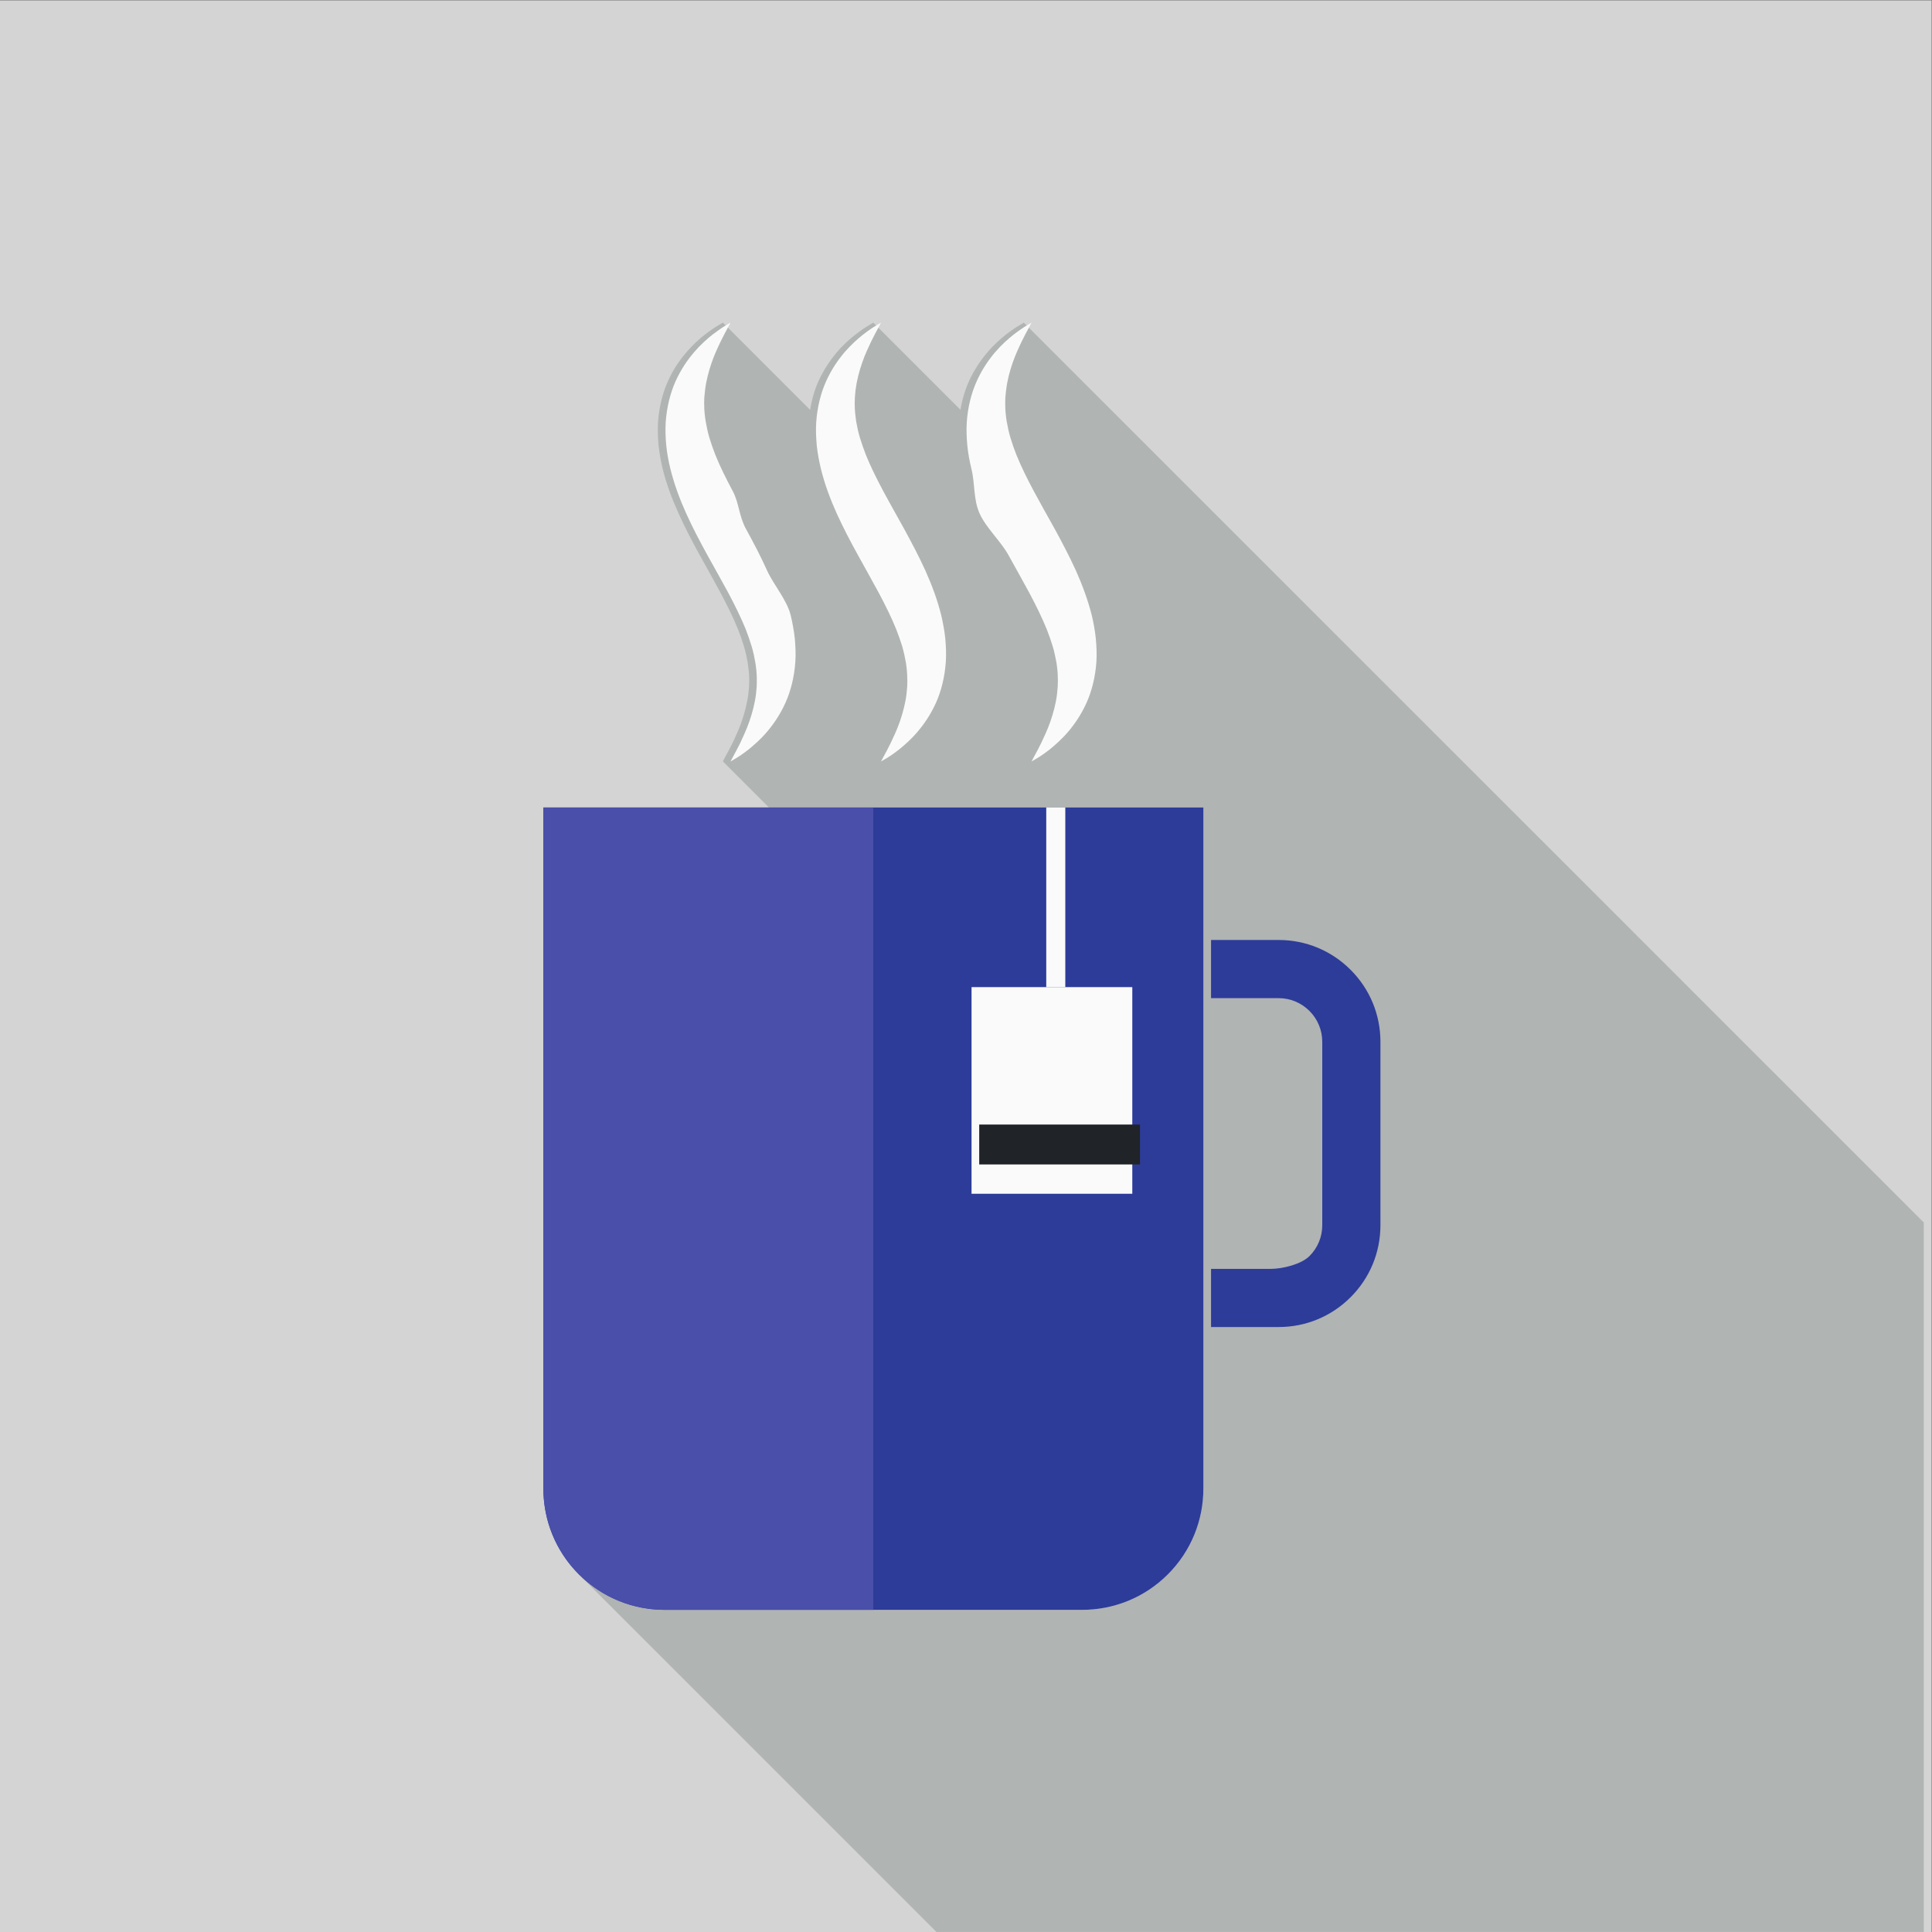 <?xml version="1.0" encoding="UTF-8" standalone="no"?>
<svg
   xmlns:dc="http://purl.org/dc/elements/1.1/"
   xmlns:cc="http://creativecommons.org/ns#"
   xmlns:rdf="http://www.w3.org/1999/02/22-rdf-syntax-ns#"
   xmlns:svg="http://www.w3.org/2000/svg"
   xmlns="http://www.w3.org/2000/svg"
   viewBox="0 0 666.68 666.68"
   height="666.68"
   width="666.68"
   xml:space="preserve"
   id="svg2"
   version="1.1"><rect x="0" y="0" width="666.68" height="666.68" fill="#808080" stroke="none"/><defs
     id="defs6" /><g
     transform="matrix(1.333,0,0,-1.333,0,666.68)"
     id="g10"><g
       transform="scale(0.1)"
       id="g12"><path
         id="path14"
         style="fill:#d3d4d3;fill-opacity:1;fill-rule:nonzero;stroke:none"
         d="M 0,0 H 5000.05 V 5000.09 H 0 Z" /><path
         id="path16"
         style="fill:#b0b4b3;fill-opacity:1;fill-rule:nonzero;stroke:none"
         d="M 4980.07,0.141 H 2424.16 L 1498.54,925.781 c 25.27,-25.269 53.86,-45.351 84.36,-60.211 43.27,-21.101 90.4,-31.648 137.52,-31.648 h 1080.96 c 80.32,0 160.6,30.617 221.88,91.93 61.27,61.199 91.89,141.518 91.89,221.838 V 2911.1 h -1124.7 l -119.08,119.1 c 0,0 2.18,4.38 6.58,12.79 4.75,8.06 10.96,20.49 18.65,35.5 7.32,15.74 16.11,34.03 23.43,55.23 7.29,21.6 13.9,45.38 17.19,70.98 0.71,6.23 1.11,12.81 1.82,19.4 0,6.59 0.75,13.17 0.36,20.11 0,13.19 -1.82,27.09 -3.65,40.99 -2.57,13.89 -5.5,28.54 -9.89,42.8 -4.36,14.63 -9.51,29.28 -15.37,44.26 -12.07,30.02 -27.44,61.1 -44.62,93.31 -0.72,1.47 -1.47,2.56 -2.18,4.02 -16.47,30.72 -34.4,62.56 -52.7,95.49 -18.65,34.02 -37.69,69.88 -54.13,106.82 -16.86,36.96 -31.48,75.75 -41.37,115.62 -4.75,20.13 -8.4,40.25 -10.61,60.36 -1.82,20.14 -2.54,40.25 -1.47,60.01 2.57,39.14 11.72,75.73 25.62,106.47 13.54,30.73 30.73,55.24 47.95,74.99 16.47,19.76 33.29,34.39 47.55,45.74 14.26,10.98 25.62,18.66 34.02,23.42 8.07,5.12 12.82,7.68 12.82,7.68 l 225.74,-225.74 c 4.39,26.71 11.68,51.95 21.57,73.91 13.9,30.73 31.09,55.24 47.56,74.99 16.83,19.76 33.65,34.39 47.95,45.74 14.25,10.98 25.58,18.66 34.01,23.42 8.04,5.12 12.43,7.68 12.43,7.68 l 225.74,-225.74 c 4.39,26.71 12.07,51.95 21.93,73.91 13.94,30.73 31.12,55.24 47.95,74.99 16.47,19.76 33.66,34.39 47.56,45.74 14.25,10.98 25.61,18.66 34.01,23.42 8.43,5.12 12.47,7.68 12.47,7.68 L 4980.07,1836.76 V 0.141" /><path
         id="path18"
         style="fill:#2d3c99;fill-opacity:1;fill-rule:nonzero;stroke:none"
         d="m 3115.15,1147.69 c 0,-80.32 -30.62,-160.639 -91.89,-221.838 -61.28,-61.313 -141.56,-91.93 -221.88,-91.93 H 1720.42 c -80.28,0 -160.6,30.617 -221.84,91.93 -61.27,61.199 -91.93,141.518 -91.93,221.838 V 2911.1 h 1708.5 V 1147.69" /><path
         id="path20"
         style="fill:#2d3c99;fill-opacity:1;fill-rule:nonzero;stroke:none"
         d="m 3309.96,1566.07 h -174.93 v 150.59 h 155.05 c 30.19,0 78.43,11.79 99.76,33.12 21.3,21.33 33.09,49.67 33.09,79.86 v 474.79 c 0,30.16 -11.79,58.52 -33.09,79.85 -21.33,21.37 -49.69,33.16 -79.88,33.16 h -174.93 v 150.6 h 174.93 c 70.38,0 136.59,-27.48 186.35,-77.25 49.81,-49.8 77.21,-115.94 77.21,-186.36 v -474.79 c 0,-70.39 -27.4,-136.59 -77.21,-186.36 -49.76,-49.77 -115.97,-77.21 -186.35,-77.21" /><path
         id="path22"
         style="fill:#fafafa;fill-opacity:1;fill-rule:nonzero;stroke:none"
         d="m 1891.1,3030.11 c 0,0 2.22,4.58 6.8,12.94 4.85,8.18 10.93,20.51 18.65,35.58 7.14,15.54 15.86,33.84 23.36,55.27 7.32,21.3 13.97,45.2 17.15,70.75 0.72,6.39 1.22,12.86 1.79,19.47 0,6.57 0.64,13.15 0.28,19.97 0,13.33 -1.5,27.19 -3.64,41.09 -2.43,14.04 -5.22,28.4 -9.65,42.76 -4.43,14.58 -9.5,29.41 -15.33,44.38 -12.18,30.12 -27.68,61.2 -44.62,93.39 -17.22,31.98 -36.09,64.99 -54.99,99.29 -18.72,34.2 -37.66,69.78 -54.34,106.76 -16.76,37.12 -31.22,75.89 -41.09,115.8 -4.89,19.93 -8.64,40.19 -10.68,60.27 -1.89,20.29 -2.68,40.37 -1.5,60.02 2.61,39.12 11.83,75.93 25.55,106.47 13.72,30.63 30.97,55.38 47.84,75.14 16.75,19.65 33.44,34.23 47.55,45.52 14.4,11 25.87,18.83 34.16,23.65 8.14,4.93 12.71,7.54 12.71,7.54 0,0 -2.49,-4.5 -6.89,-12.97 -4.68,-8.15 -10.82,-20.43 -18.47,-35.59 -7.4,-15.54 -16.26,-33.83 -23.58,-55.27 -7.29,-21.4 -13.94,-45.16 -16.97,-70.88 -0.83,-6.25 -1.25,-12.76 -1.97,-19.22 0,-6.79 -0.68,-13.26 -0.21,-20.01 0,-13.47 1.5,-27.19 3.71,-41.27 2.47,-13.97 5.36,-28.26 9.65,-42.73 4.43,-14.43 9.54,-29.33 15.47,-44.41 12.04,-30.01 27.55,-61.1 44.7,-93.18 17.26,-32.08 15.99,-65.13 35,-99.36 18.86,-34.37 37.58,-69.88 54.23,-106.87 16.94,-37.15 51.18,-75.81 61.08,-115.72 4.89,-20.12 8.39,-40.19 10.68,-60.45 1.71,-20.12 2.75,-40.27 1.39,-59.85 -2.68,-39.3 -11.89,-75.99 -25.72,-106.5 -13.79,-30.69 -31.05,-55.42 -47.7,-75.1 -16.86,-19.69 -33.76,-34.23 -47.73,-45.63 -14.4,-11.18 -25.98,-18.9 -34.09,-23.62 -8.29,-4.89 -12.58,-7.43 -12.58,-7.43" /><path
         id="path24"
         style="fill:#fafafa;fill-opacity:1;fill-rule:nonzero;stroke:none"
         d="m 2280.62,3030.11 c 0,0 2.36,4.58 6.86,12.94 4.79,8.18 11.14,20.51 18.58,35.58 7.29,15.54 16.18,33.84 23.51,55.27 7.36,21.3 13.89,45.2 17.11,70.75 0.75,6.39 1.25,12.86 1.82,19.47 0,6.57 0.68,13.15 0.14,19.97 0,13.33 -1.35,27.19 -3.35,41.2 -2.61,13.93 -5.51,28.29 -9.65,42.65 -4.57,14.58 -9.68,29.41 -15.61,44.38 -12.08,30.12 -27.55,61.2 -44.63,93.39 -17.15,31.98 -35.94,64.99 -54.77,99.29 -18.9,34.2 -37.55,69.78 -54.41,106.76 -16.73,37.12 -31.27,75.89 -41.09,115.8 -4.86,19.93 -8.58,40.19 -10.76,60.27 -1.75,20.29 -2.78,40.37 -1.43,60.02 2.61,39.12 11.8,75.93 25.58,106.47 13.83,30.63 30.98,55.38 47.71,75.14 16.89,19.65 33.72,34.23 47.69,45.52 14.26,11 25.83,18.83 34.12,23.65 8.22,4.93 12.58,7.54 12.58,7.54 0,0 -2.36,-4.5 -6.75,-12.97 -4.65,-8.15 -10.83,-20.43 -18.55,-35.59 -7.32,-15.54 -16.15,-33.83 -23.44,-55.27 -7.43,-21.4 -13.86,-45.16 -17.18,-70.88 -0.68,-6.25 -1.11,-12.76 -1.68,-19.22 0,-6.79 -0.79,-13.26 -0.32,-20.01 0.04,-13.47 1.54,-27.19 3.54,-41.27 2.53,-13.97 5.35,-28.26 9.82,-42.73 4.54,-14.43 9.54,-29.33 15.44,-44.41 12.18,-30.01 27.54,-61.1 44.66,-93.18 17.14,-32.08 36.08,-65.13 54.91,-99.36 18.62,-34.37 37.69,-69.88 54.42,-106.87 16.61,-37.15 31.26,-75.81 41.05,-115.72 4.71,-20.12 8.43,-40.19 10.54,-60.45 1.82,-20.12 2.64,-40.27 1.39,-59.85 -2.68,-39.3 -11.86,-75.99 -25.58,-106.5 -13.86,-30.69 -31.12,-55.42 -47.84,-75.1 -16.72,-19.69 -33.62,-34.23 -47.7,-45.63 -14.22,-11.18 -25.87,-18.9 -34.09,-23.62 -8.21,-4.89 -12.64,-7.43 -12.64,-7.43" /><path
         id="path26"
         style="fill:#fafafa;fill-opacity:1;fill-rule:nonzero;stroke:none"
         d="m 2670.27,3030.11 c 0,0 2.36,4.58 6.79,12.94 4.86,8.18 11.08,20.51 18.65,35.58 7.36,15.54 16.04,33.84 23.51,55.27 7.4,21.3 13.94,45.2 17.15,70.75 0.71,6.39 1.11,12.86 1.75,19.47 0,6.57 0.71,13.15 0.25,19.97 0,13.33 -1.29,27.19 -3.39,41.09 -2.68,14.04 -5.44,28.4 -9.72,42.76 -4.5,14.58 -9.65,29.41 -15.51,44.38 -12.22,30.12 -27.62,61.2 -44.62,93.39 -17.22,31.98 -36.02,64.99 -54.88,99.29 -18.72,34.2 -57.54,69.78 -74.19,106.76 -16.72,37.12 -11.56,75.89 -21.31,115.8 -4.79,19.93 -8.65,40.19 -10.62,60.27 -1.92,20.29 -2.71,40.37 -1.49,60.02 2.64,39.12 11.82,75.93 25.72,106.47 13.65,30.63 30.8,55.38 47.59,75.14 16.79,19.65 33.66,34.23 47.7,45.52 14.22,11 25.83,18.83 34.12,23.65 8.29,4.93 12.5,7.54 12.5,7.54 0,0 -2.32,-4.5 -6.68,-12.97 -4.75,-8.15 -11,-20.43 -18.58,-35.59 -7.39,-15.54 -16.15,-33.83 -23.54,-55.27 -7.43,-21.4 -13.94,-45.16 -16.94,-70.88 -0.92,-6.25 -1.32,-12.76 -1.96,-19.22 0,-6.79 -0.68,-13.26 -0.29,-20.01 0,-13.47 1.5,-27.19 3.68,-41.27 2.5,-13.97 5.43,-28.26 9.75,-42.73 4.4,-14.43 9.47,-29.33 15.48,-44.41 12.14,-30.01 27.51,-61.1 44.62,-93.18 17.19,-32.08 35.94,-65.13 55.02,-99.36 18.69,-34.37 37.45,-69.88 54.34,-106.87 16.55,-37.15 30.98,-75.81 41.06,-115.72 4.82,-20.12 8.39,-40.19 10.5,-60.45 1.86,-20.12 2.75,-40.27 1.54,-59.85 -2.72,-39.3 -11.9,-75.99 -25.66,-106.5 -13.82,-30.69 -30.97,-55.42 -47.73,-75.1 -16.9,-19.69 -33.76,-34.23 -47.7,-45.63 -14.43,-11.18 -26.01,-18.9 -34.26,-23.62 -8.14,-4.89 -12.65,-7.43 -12.65,-7.43" /><path
         id="path28"
         style="fill:#fafafa;fill-opacity:1;fill-rule:nonzero;stroke:none"
         d="m 2708.42,2445.99 h 49.309 v 465.113 H 2708.42 Z" /><path
         id="path30"
         style="fill:#fafafa;fill-opacity:1;fill-rule:nonzero;stroke:none"
         d="m 2515.02,1911.06 h 416.16 v 534.93 h -416.16 z" /><path
         id="path32"
         style="fill:#202328;fill-opacity:1;fill-rule:nonzero;stroke:none"
         d="m 2534.9,1986.99 h 416.16 v 103.25 H 2534.9 Z" /><path
         id="path34"
         style="fill:#bec0bf;fill-opacity:1;fill-rule:nonzero;stroke:none"
         d="m 1582.9,865.57 c -30.5,14.86 -59.09,34.942 -84.36,60.211 v 0 c -5.96,6 -11.64,12.18 -17.03,18.52 5.4,-6.321 11.09,-12.481 17.07,-18.449 25.3,-25.332 53.85,-45.422 84.32,-60.282" /><path
         id="path36"
         style="fill:#4a4fa9;fill-opacity:1;fill-rule:nonzero;stroke:none"
         d="m 2260.63,833.941 h -540.35 c -47,0 -94.12,10.559 -137.38,31.629 -30.47,14.86 -59.02,34.95 -84.32,60.282 -5.98,5.968 -11.67,12.128 -17.07,18.449 v 0 c -49.77,58.589 -74.79,130.909 -74.79,203.549 v 1763.07 h 853.91 V 833.941" /></g></g></svg>